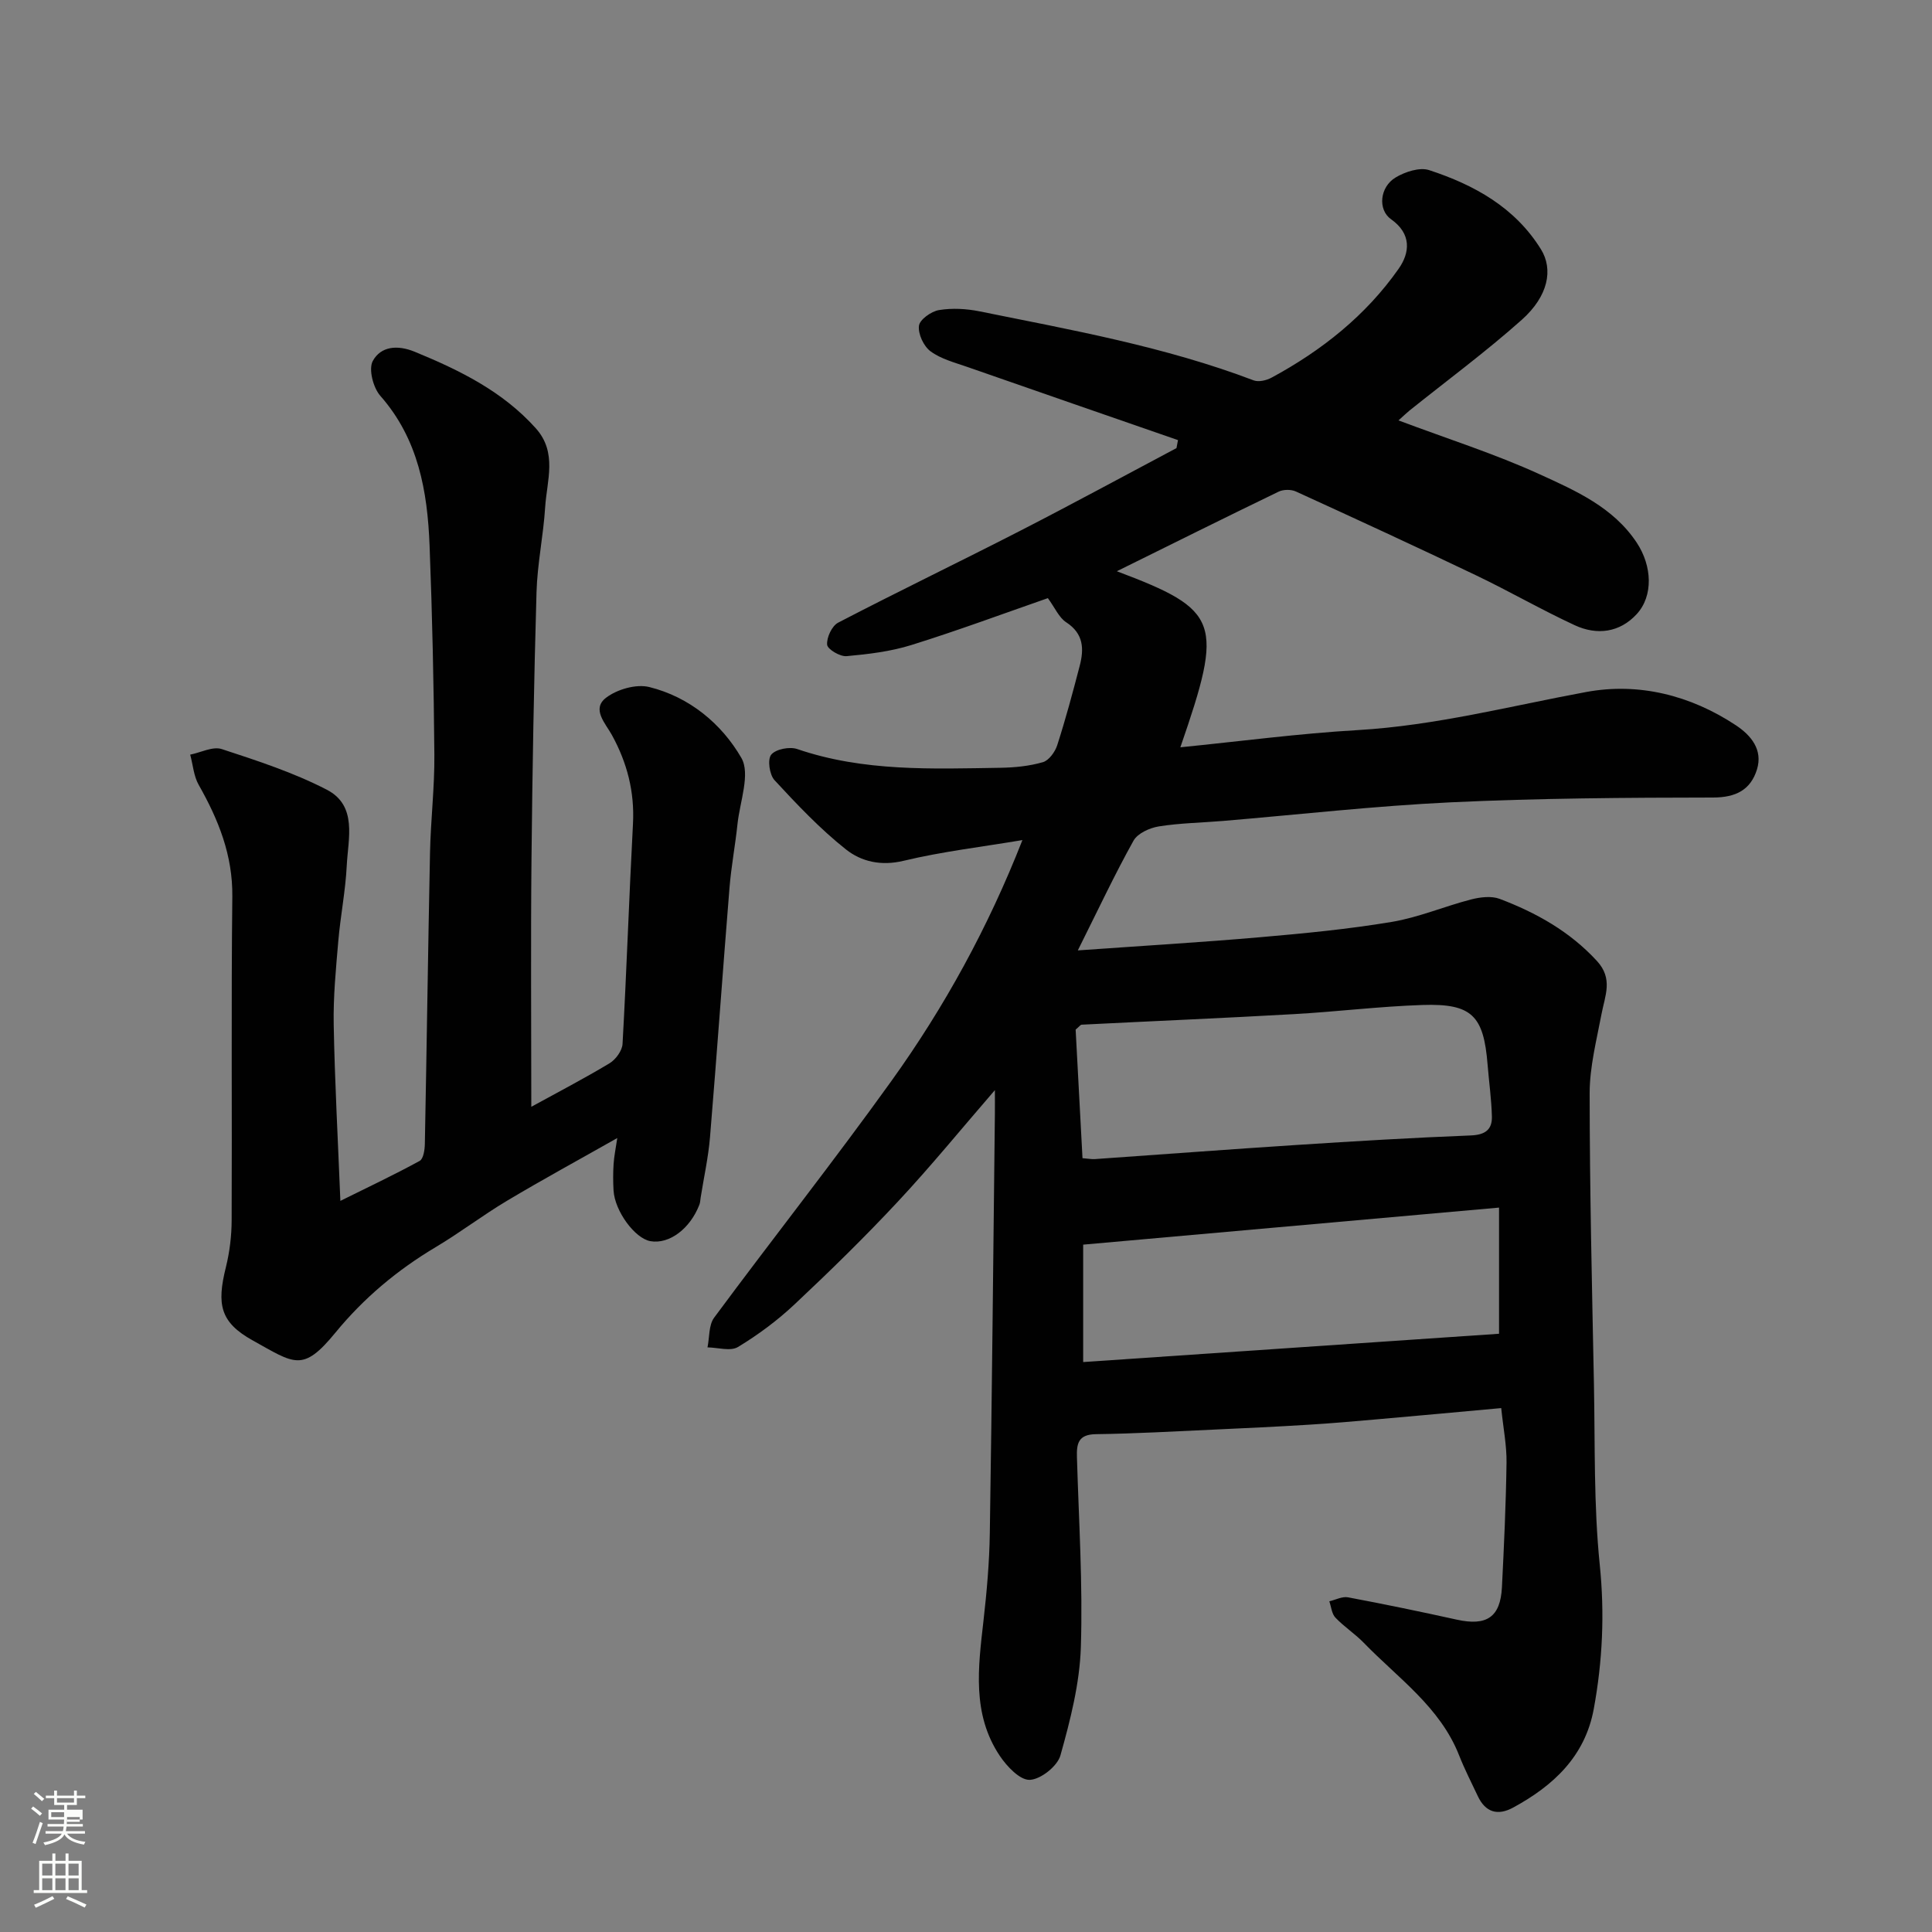 <svg enable-background="new 0 0 400 400" viewBox="0 0 400 400" xmlns="http://www.w3.org/2000/svg"><rect x="0" y="0" width="400" height="400" fill="#808080" stroke="none"/><path d="m6.44 374.46.42-.45c.65.47 1.27.95 1.85 1.44l-.45.49c-.65-.56-1.25-1.06-1.82-1.48m.93 7.33-.63-.26c.55-1.36 1.05-2.8 1.52-4.33.19.1.38.19.59.27-.46 1.29-.95 2.73-1.48 4.32m-.38-10.38.44-.42c.43.34 1.01.82 1.74 1.44l-.49.49c-.53-.51-1.09-1.01-1.69-1.51m2.5.35h1.72v-1.04h.59v1.04h3.52v-1.04h.59v1.04h1.75v.53h-1.75v1.42h-2.03v.97h3.22v2.03h-3.24c0 .35-.01.66-.03.93h3.32v.53h-3.37c-.03.27-.08.58-.15.94h3.96v.53h-3.71c.67.92 1.93 1.48 3.79 1.68-.13.24-.23.44-.29.59-2.13-.38-3.48-1.08-4.04-2.12-.43.97-1.77 1.72-4.03 2.23-.09-.19-.2-.37-.33-.55 2.1-.42 3.37-1.03 3.81-1.83h-3.36v-.53h3.58c.08-.29.13-.61.16-.94h-3.33v-.53h3.39c.02-.27.04-.58.04-.93h-3.23v-2.03h3.25v-.97h-2.07v-1.42h-1.73zm1.12 3.44v1h2.65c.01-.3.02-.44.01-.4v-.25-.35zm1.19-2h3.52v-.91h-3.52zm4.71 3h-2.63v.59c0 .15-.01.28-.01.4h2.64v-1.99z" fill="#fbfcfa"/><path d="m13.56 383.74h.63v1.52h2.72v6.07h1.13v.6h-11.06v-.6h1.13v-6.07h2.73v-1.52h.63v1.52h2.1v-1.52zm-2.69 8.83.38.56c-1.24.63-2.53 1.25-3.85 1.85-.1-.21-.21-.42-.34-.63 1.36-.55 2.63-1.15 3.81-1.78m-2.13-4.27h2.1v-2.45h-2.1zm0 3.04h2.1v-2.46h-2.1zm2.72-3.04h2.1v-2.45h-2.1zm0 3.04h2.1v-2.46h-2.1zm6.07 3.6c-1.41-.71-2.7-1.3-3.86-1.78l.35-.56c1.45.62 2.75 1.19 3.88 1.72zm-1.25-9.09h-2.1v2.45h2.1zm-2.09 5.49h2.1v-2.46h-2.1z" fill="#fbfcfa"/><g fill="#010101"><path d="m289.54 87.04c10.19 3.83 19.96 6.92 29.22 11.15 7.47 3.41 15.26 6.83 20.12 14.18 3.18 4.82 3.45 11-.02 14.78-3.53 3.84-8.25 4.42-12.84 2.29-6.94-3.22-13.59-7.06-20.49-10.36-12.36-5.91-24.79-11.64-37.25-17.33-1-.45-2.59-.43-3.57.05-11.15 5.39-22.23 10.91-33.48 16.47 21.37 8.06 22.15 10.42 13.15 36.45 12.5-1.25 24.58-2.86 36.71-3.56 16.1-.94 31.58-4.98 47.32-7.89 10.84-2.01 21.56.66 30.97 6.88 3.16 2.09 5.64 5.08 4.38 9.16-1.31 4.21-4.34 5.8-9.08 5.81-18.1.02-36.22.14-54.29.99-15.76.75-31.48 2.54-47.22 3.86-4.42.37-8.88.43-13.25 1.13-1.89.3-4.38 1.43-5.23 2.94-3.87 6.94-7.26 14.16-11.54 22.73 13.4-.95 25.54-1.67 37.65-2.72 9.14-.79 18.3-1.67 27.35-3.18 5.57-.93 10.89-3.22 16.39-4.64 1.89-.49 4.22-.78 5.95-.13 7.57 2.87 14.51 6.74 20.14 12.86 3.39 3.69 1.67 7.17.95 10.97-1.03 5.44-2.46 10.95-2.46 16.43.01 20.1.49 40.2.89 60.3.24 12.43-.06 24.94 1.2 37.28 1.04 10.15.58 20-1.24 29.89-1.81 9.82-8.37 15.9-16.71 20.42-3.19 1.73-5.72.97-7.3-2.39-1.32-2.8-2.74-5.57-3.87-8.44-3.94-10-12.62-15.96-19.71-23.27-1.82-1.88-4.08-3.33-5.89-5.23-.77-.8-.87-2.24-1.27-3.39 1.3-.3 2.68-1.05 3.88-.82 7.53 1.41 15.03 2.97 22.51 4.62 6.2 1.37 9.03-.51 9.35-6.71.43-8.59.83-17.19.95-25.79.05-3.52-.66-7.06-1.1-11.3-8.87.81-17.21 1.58-25.54 2.31-4.76.42-9.52.84-14.28 1.13-6.6.41-13.2.72-19.8 1.02-8.1.37-16.2.83-24.3.94-3.66.05-4.01 1.96-3.92 4.8.38 13.1 1.23 26.22.81 39.29-.24 7.53-2.18 15.11-4.23 22.42-.63 2.24-4.1 4.98-6.36 5.06-2.04.07-4.75-2.8-6.22-5.01-5.75-8.63-4.45-18.26-3.36-27.85.69-6.05 1.23-12.15 1.32-18.24.45-28.93.72-57.86 1.05-86.79.02-1.62 0-3.23 0-4.91-6.79 7.84-13.15 15.65-20.01 23-6.87 7.37-14.09 14.43-21.44 21.33-3.56 3.35-7.56 6.32-11.74 8.85-1.55.94-4.17.11-6.31.08.43-2.08.23-4.61 1.38-6.16 12.16-16.43 24.84-32.47 36.75-49.07 10.97-15.29 20-31.77 27.07-49.8-8.38 1.41-16.61 2.37-24.61 4.29-4.66 1.12-8.74.17-11.93-2.36-5.36-4.25-10.12-9.29-14.78-14.33-1.05-1.13-1.5-4.29-.69-5.28.93-1.15 3.81-1.71 5.38-1.17 13.76 4.71 27.96 4.1 42.13 3.88 2.93-.05 5.94-.35 8.74-1.16 1.24-.36 2.51-2.11 2.96-3.49 1.74-5.41 3.22-10.91 4.65-16.41.92-3.51.86-6.69-2.78-9.06-1.51-.98-2.33-3-3.8-5-9.23 3.21-18.65 6.71-28.24 9.7-4.31 1.35-8.92 1.9-13.44 2.31-1.34.12-3.94-1.42-4.02-2.37-.13-1.49.99-3.89 2.27-4.56 12.46-6.48 25.13-12.58 37.63-18.99 10.88-5.58 21.63-11.43 32.43-17.16.1-.55.21-1.1.31-1.65-14.55-5.05-29.11-10.08-43.65-15.16-2.61-.91-5.44-1.64-7.59-3.23-1.42-1.05-2.6-3.59-2.39-5.28.15-1.28 2.54-2.99 4.14-3.25 2.72-.45 5.67-.29 8.39.26 19.14 3.87 38.39 7.31 56.76 14.29 1.03.39 2.66.01 3.71-.56 10.38-5.61 19.5-12.84 26.31-22.54 2.36-3.36 2.7-7.25-1.57-10.26-2.78-1.97-2.35-6.67.95-8.65 1.96-1.17 4.96-2.16 6.93-1.52 9.32 3.05 17.75 7.69 23.15 16.38 2.59 4.17 1.54 9.7-3.96 14.61-7.45 6.64-15.52 12.59-23.31 18.84-.6.5-1.18 1.06-2.22 1.99zm-65.42 152.75c1.24.1 1.9.23 2.54.19 13.95-.97 27.88-2.03 41.83-2.93 12.01-.78 24.02-1.5 36.04-1.97 2.95-.12 4.42-1.2 4.35-3.91-.09-3.59-.6-7.16-.89-10.75-.81-10.17-3.26-12.68-13.47-12.35-8.86.29-17.7 1.39-26.56 1.89-14.67.83-29.34 1.45-44.01 2.19-.26.01-.5.39-1.25 1.02.45 8.5.93 17.37 1.42 26.62zm86.24 10.23c-29.39 2.62-57.64 5.13-86.1 7.67v24.31c28.92-1.97 57.58-3.92 86.1-5.86 0-8.52 0-16.53 0-26.12z"/><path d="m110 229.15c5.43-2.98 10.91-5.83 16.2-9.01 1.27-.77 2.61-2.59 2.69-4 .85-15.19 1.35-30.39 2.16-45.58.35-6.62-1.2-12.62-4.36-18.38-1.32-2.4-4.28-5.39-1.2-7.73 2.29-1.74 6.22-2.87 8.92-2.21 8.31 2.05 14.99 7.6 19.08 14.67 1.91 3.31-.31 9.07-.8 13.7-.46 4.39-1.29 8.74-1.65 13.14-1.4 17.23-2.61 34.47-4.04 51.69-.35 4.2-1.28 8.35-1.94 12.52-.08.49-.08 1.01-.26 1.46-1.94 5.02-6.27 8.23-10.14 7.55-3.21-.56-7.38-6.22-7.63-10.49-.11-1.83-.11-3.67.01-5.5.1-1.58.43-3.14.76-5.36-7.89 4.47-15.43 8.57-22.8 12.97-5.04 3-9.73 6.6-14.77 9.6-7.97 4.75-14.9 10.54-20.82 17.76-6.76 8.24-8.43 6.38-17.09 1.57-6.75-3.75-7.48-7.43-5.55-15.17.78-3.15 1.18-6.48 1.19-9.72.1-22.33-.11-44.65.14-66.98.1-8.59-2.87-15.94-6.96-23.15-1.04-1.83-1.19-4.16-1.76-6.26 2.2-.44 4.68-1.76 6.54-1.15 7.38 2.42 14.88 4.86 21.74 8.41 6.39 3.31 4.41 10.11 4.13 15.73-.26 5.22-1.3 10.4-1.75 15.61-.49 5.75-1.06 11.54-.95 17.29.22 11.87.87 23.73 1.38 36.5 5.77-2.86 11.18-5.41 16.42-8.28.78-.43 1.05-2.31 1.07-3.53.39-20.09.66-40.19 1.07-60.28.14-6.77.96-13.54.9-20.3-.12-14.43-.43-28.87-.99-43.29-.44-11.23-2.31-22.04-10.2-31-1.48-1.68-2.48-5.55-1.55-7.23 1.66-3.01 5.05-3.38 8.68-1.89 9.31 3.83 18.19 8.18 25.06 15.84 4.51 5.03 2.29 10.83 1.94 16.34-.37 5.88-1.62 11.71-1.79 17.59-.53 18.42-.86 36.86-1.04 55.29-.17 16.92-.04 33.82-.04 51.26z"/></g></svg>
